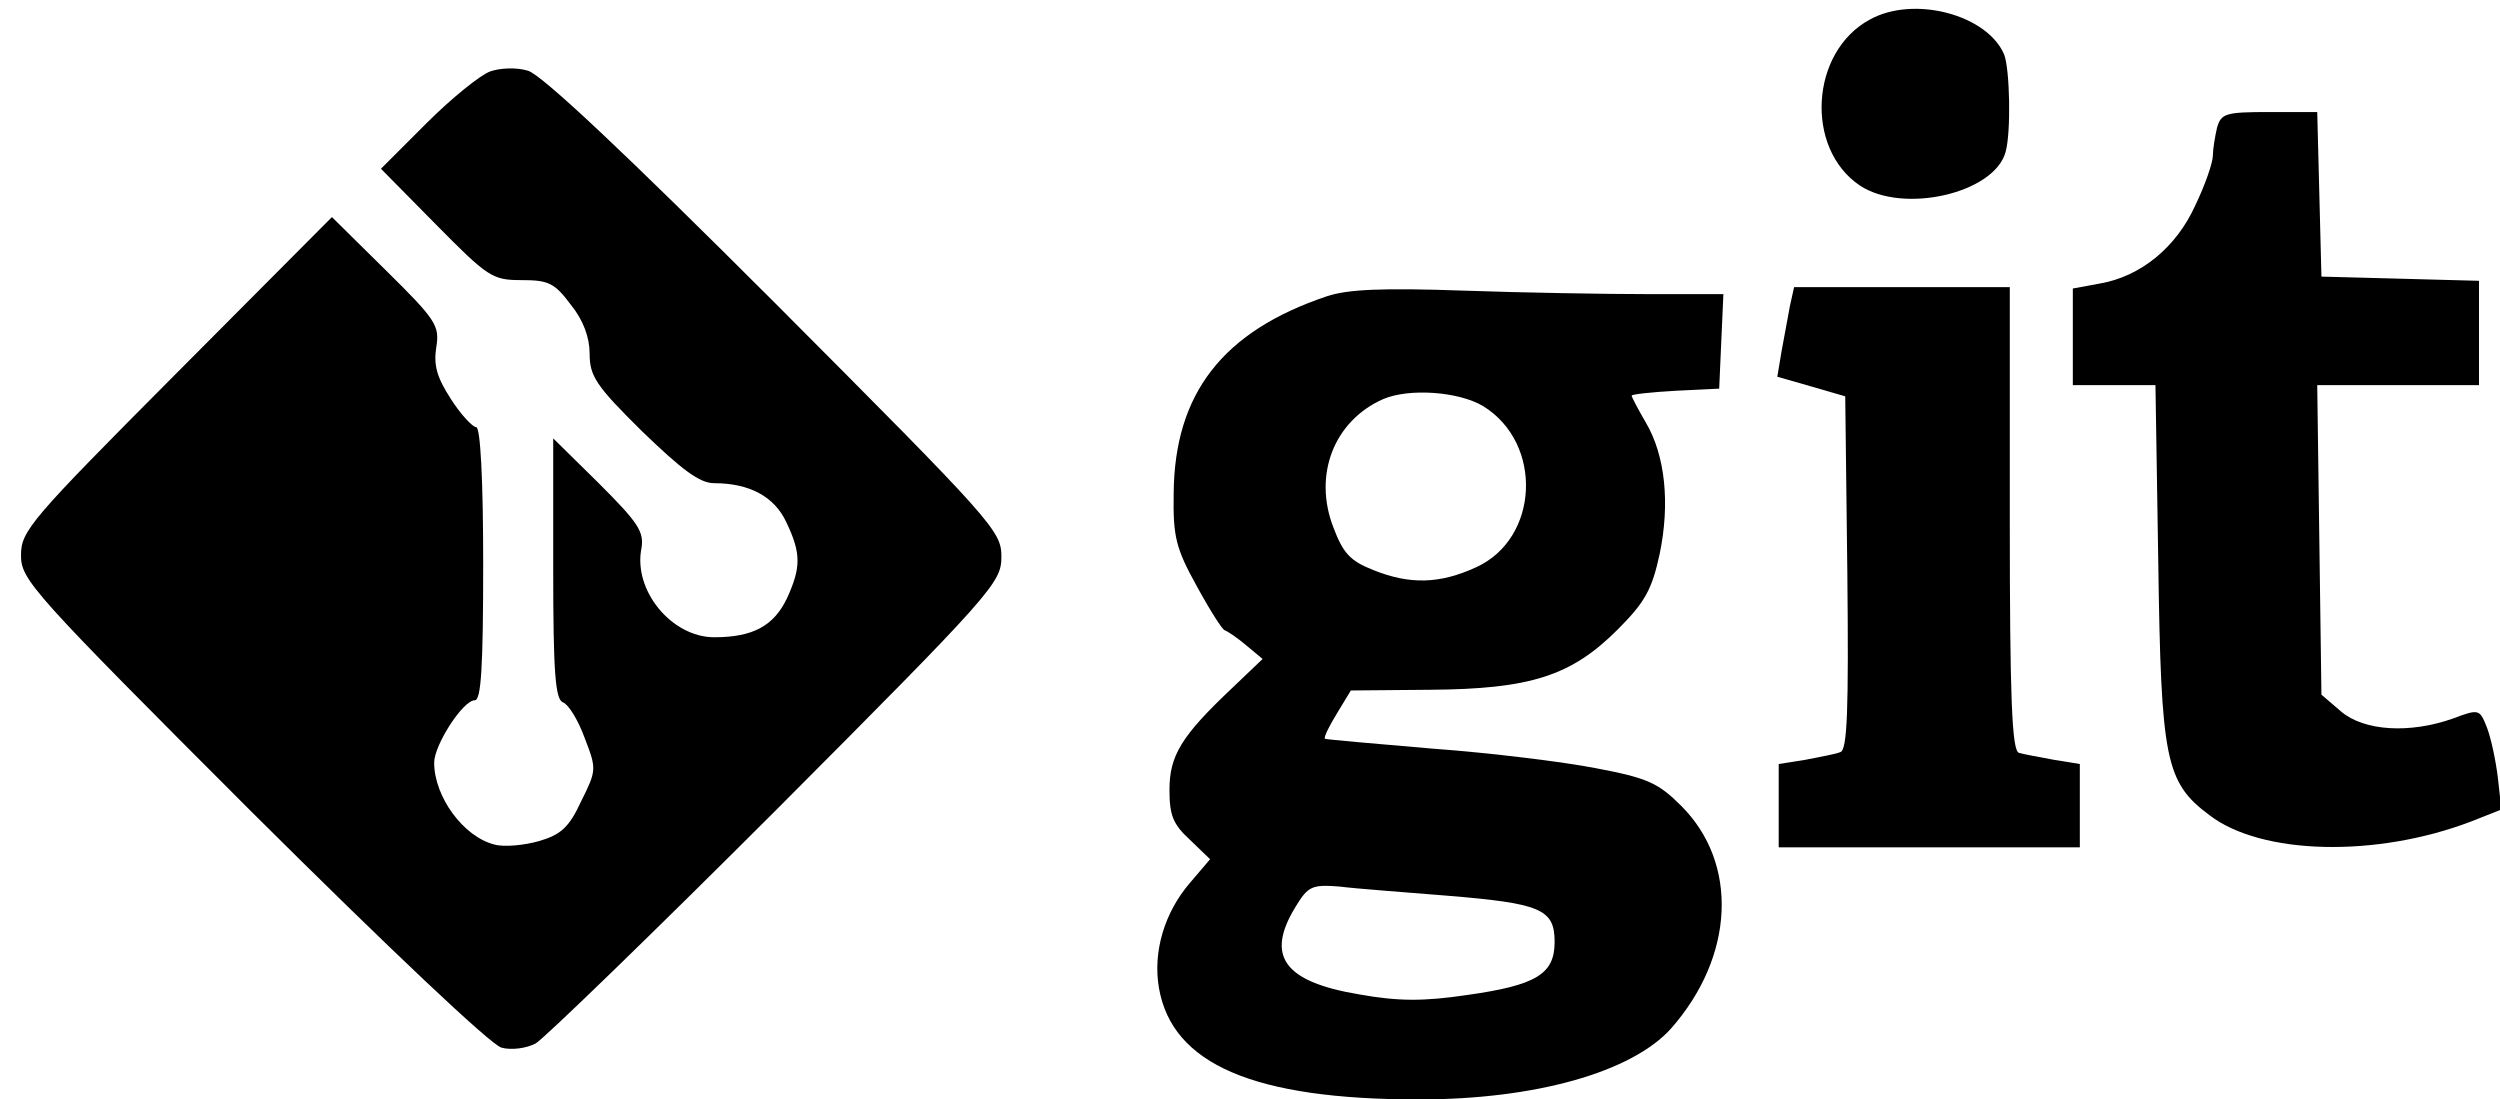 <?xml version="1.0" standalone="no"?>
<!DOCTYPE svg PUBLIC "-//W3C//DTD SVG 20010904//EN"
 "http://www.w3.org/TR/2001/REC-SVG-20010904/DTD/svg10.dtd">
<svg version="1.0" xmlns="http://www.w3.org/2000/svg"
 width="357pt" height="157pt" viewBox="0 0 357 157"
 preserveAspectRatio="xMidYMid meet">

<g transform="translate(0,157) scale(0.1,-0.1)"
fill="#000000" stroke="none">
<path d="M2670 1542 c-85 -46 -93 -184 -14 -237 62 -41 192 -11 208 48 8 29 6
118 -2 139 -24 57 -129 85 -192 50z"/>
<path d="M700 1468 c-14 -5 -55 -38 -91 -74 l-65 -65 78 -79 c75 -76 81 -80
123 -80 38 0 47 -4 70 -35 18 -22 27 -47 27 -70 0 -32 9 -46 75 -111 57 -55
82 -74 103 -74 50 0 86 -19 103 -56 21 -44 21 -64 1 -108 -19 -40 -49 -56
-104 -56 -61 0 -116 67 -104 127 4 24 -5 37 -61 93 l-65 64 0 -186 c0 -149 3
-187 14 -191 8 -3 22 -26 31 -51 17 -44 17 -46 -5 -90 -17 -37 -29 -48 -60
-57 -21 -6 -50 -9 -64 -5 -44 11 -86 68 -86 117 0 25 41 89 58 89 9 0 12 46
12 195 0 121 -4 195 -10 195 -5 0 -22 18 -36 40 -20 31 -25 48 -21 74 5 31 0
39 -72 110 l-77 76 -222 -223 c-209 -210 -222 -225 -222 -260 0 -35 15 -52
330 -367 197 -196 341 -332 356 -336 14 -4 36 -1 49 6 12 7 167 157 344 334
310 311 321 324 321 361 0 37 -11 49 -323 362 -214 214 -333 326 -353 332 -16
5 -40 4 -54 -1z"/>
<path d="M3166 1388 c-3 -13 -6 -31 -6 -40 0 -10 -11 -42 -25 -71 -27 -60 -78
-102 -137 -112 l-38 -7 0 -69 0 -69 59 0 59 0 4 -252 c4 -283 10 -315 73 -362
74 -57 238 -61 374 -9 l43 17 -5 45 c-3 25 -10 58 -16 73 -10 25 -11 26 -48
12 -62 -22 -127 -18 -160 10 l-28 24 -3 221 -3 221 115 0 116 0 0 75 0 74
-112 3 -113 3 -3 118 -3 117 -68 0 c-63 0 -69 -2 -75 -22z"/>
<path d="M1895 1147 c-149 -50 -218 -139 -219 -282 -1 -61 3 -78 33 -132 19
-35 37 -63 40 -63 3 -1 17 -10 30 -21 l24 -20 -44 -42 c-72 -68 -89 -96 -89
-145 0 -36 5 -49 29 -71 l29 -28 -29 -34 c-36 -42 -53 -98 -44 -150 19 -109
136 -159 371 -159 167 0 304 39 360 101 91 103 97 236 15 318 -33 33 -48 40
-122 54 -46 9 -151 22 -234 28 -82 7 -151 13 -153 14 -2 2 6 18 17 36 l20 33
113 1 c144 1 202 20 268 86 39 39 49 57 60 108 15 72 8 141 -20 188 -11 19
-20 36 -20 38 0 2 28 5 63 7 l62 3 3 68 3 67 -108 0 c-59 0 -178 2 -263 5
-115 4 -165 2 -195 -8z m223 -157 c86 -53 80 -189 -10 -230 -52 -24 -95 -25
-147 -4 -33 13 -43 24 -57 61 -29 75 1 152 71 183 37 16 108 11 143 -10z m-52
-699 c134 -11 154 -19 154 -66 0 -46 -26 -62 -126 -76 -61 -9 -97 -9 -153 1
-108 18 -134 55 -91 125 18 30 24 32 63 29 23 -3 92 -8 153 -13z"/>
<path d="M2556 1133 c-3 -16 -8 -44 -12 -65 l-6 -36 49 -14 48 -14 3 -252 c2
-197 0 -253 -10 -256 -7 -3 -30 -7 -50 -11 l-38 -6 0 -59 0 -60 215 0 215 0 0
60 0 59 -37 6 c-21 4 -44 8 -50 10 -10 3 -13 79 -13 335 l0 330 -154 0 -154 0
-6 -27z"/>
</g>
</svg>
